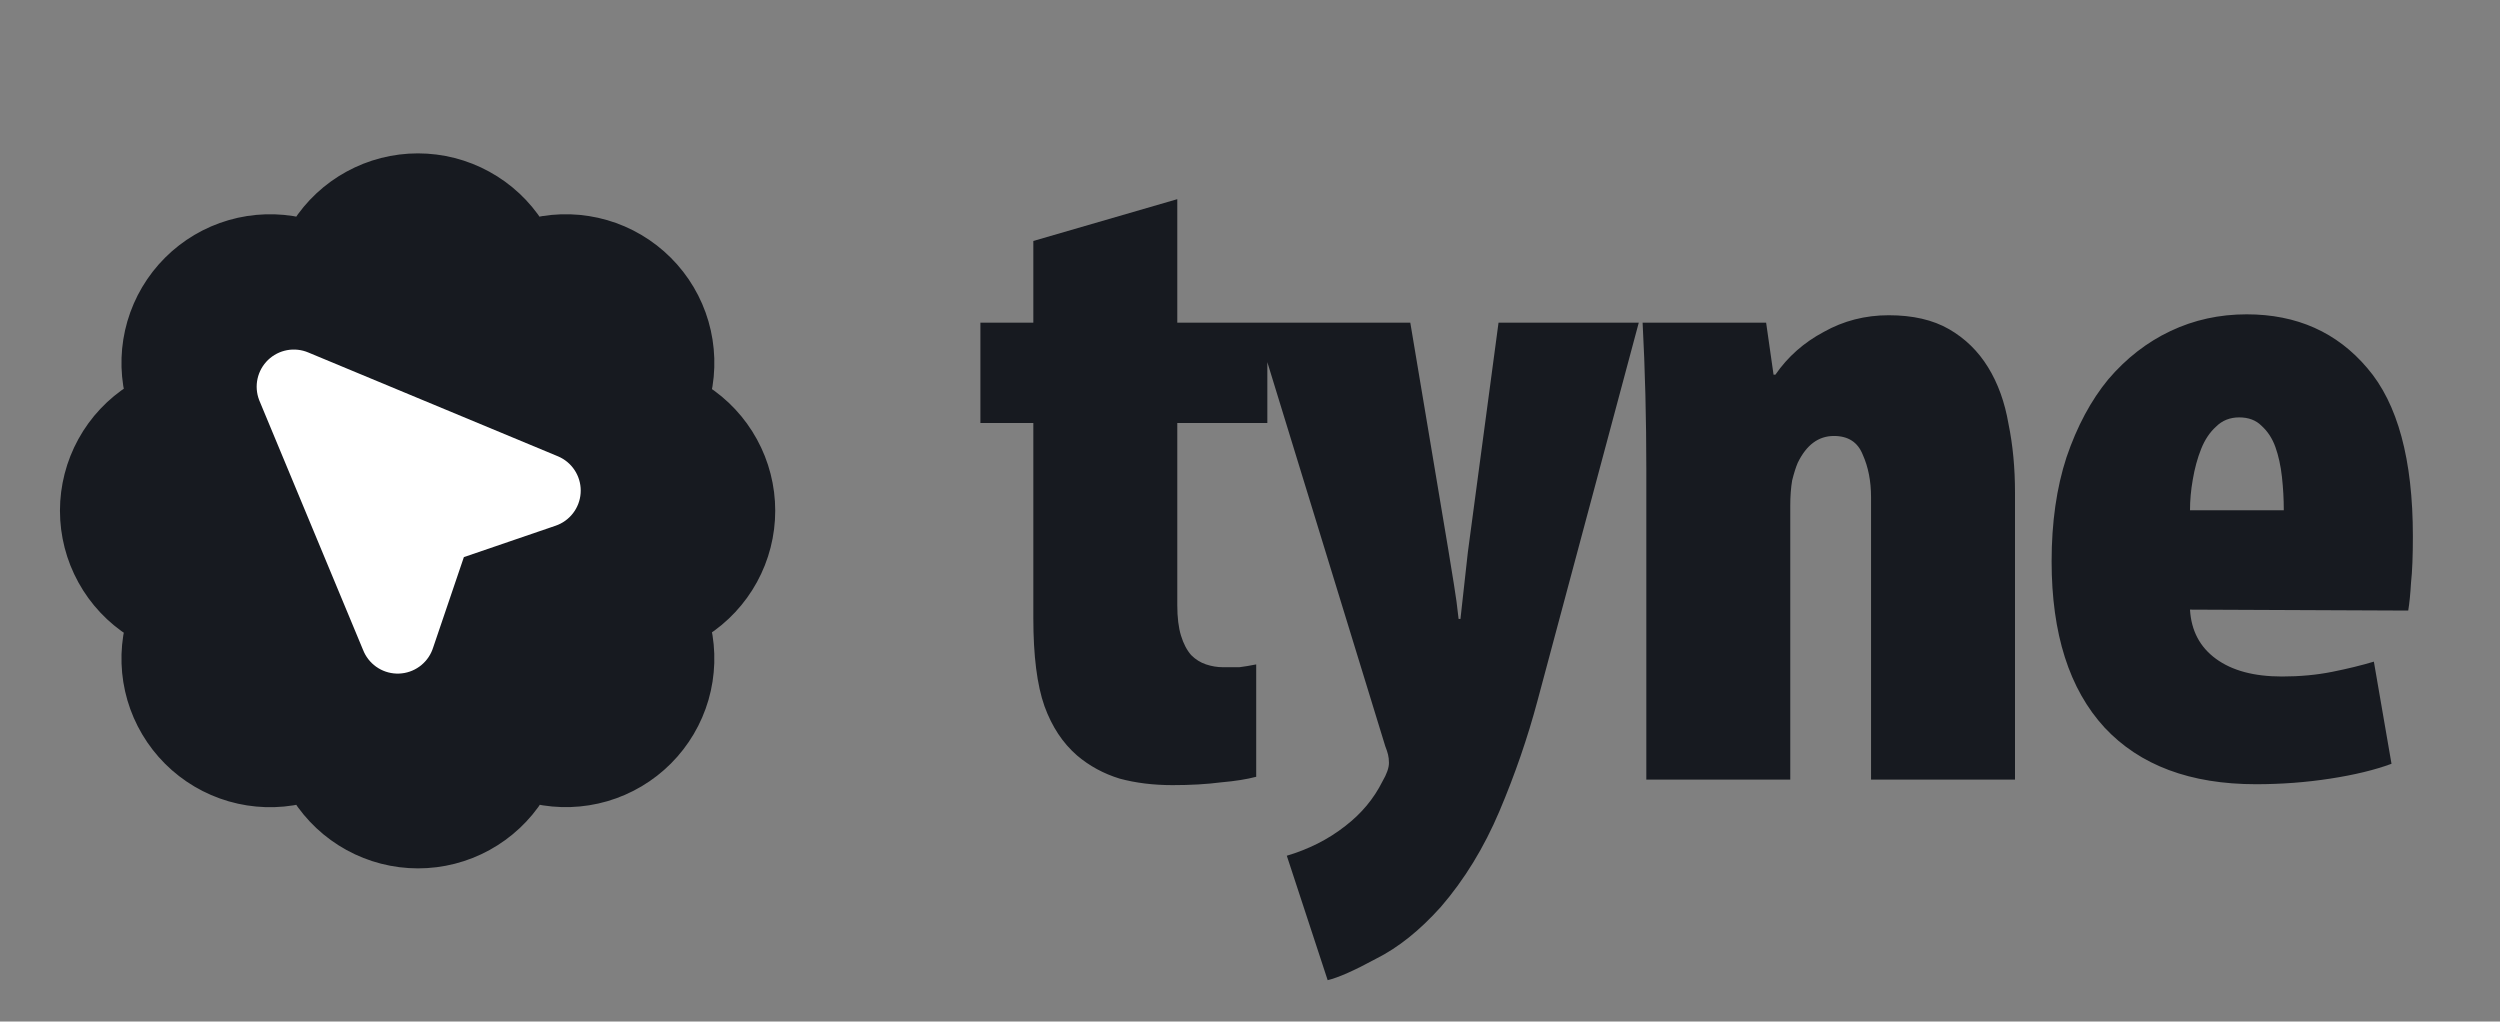 <svg width="93" height="38" viewBox="0 0 93 38" fill="none" xmlns="http://www.w3.org/2000/svg">
<rect x="0" y="0" width="93" height="38" fill="#808080" stroke="none"/>
<path d="M4.987 14.621C4.798 13.769 4.827 12.883 5.071 12.046C5.316 11.208 5.768 10.446 6.385 9.83C7.003 9.213 7.766 8.763 8.604 8.52C9.442 8.278 10.328 8.25 11.179 8.441C11.648 7.708 12.293 7.105 13.056 6.688C13.819 6.27 14.675 6.051 15.545 6.051C16.415 6.051 17.27 6.27 18.033 6.688C18.796 7.105 19.442 7.708 19.91 8.441C20.763 8.25 21.65 8.277 22.49 8.52C23.329 8.763 24.093 9.215 24.711 9.833C25.329 10.451 25.781 11.215 26.024 12.054C26.267 12.894 26.294 13.781 26.103 14.633C26.836 15.102 27.439 15.748 27.856 16.511C28.274 17.273 28.493 18.129 28.493 18.999C28.493 19.869 28.274 20.725 27.856 21.488C27.439 22.251 26.836 22.896 26.103 23.365C26.294 24.216 26.266 25.102 26.024 25.94C25.781 26.778 25.331 27.541 24.714 28.159C24.098 28.776 23.336 29.228 22.498 29.473C21.661 29.717 20.775 29.746 19.923 29.557C19.455 30.293 18.809 30.898 18.045 31.318C17.281 31.738 16.423 31.958 15.551 31.958C14.679 31.958 13.822 31.738 13.057 31.318C12.293 30.898 11.647 30.293 11.179 29.557C10.328 29.748 9.442 29.721 8.604 29.478C7.766 29.235 7.003 28.785 6.385 28.169C5.768 27.552 5.316 26.79 5.071 25.953C4.827 25.115 4.798 24.23 4.987 23.378C4.248 22.91 3.64 22.264 3.219 21.498C2.797 20.733 2.576 19.873 2.576 18.999C2.576 18.125 2.797 17.266 3.219 16.5C3.64 15.734 4.248 15.088 4.987 14.621Z" fill="#171A20" stroke="#171A20" stroke-width="0.691" stroke-linecap="round" stroke-linejoin="round"/>
<g clip-path="url(#clip0_1_823)">
<path d="M10.93 14.385L14.794 23.676L16.166 19.637L20.221 18.249L10.93 14.385Z" fill="white" stroke="white" stroke-width="2.764" stroke-linecap="round" stroke-linejoin="round"/>
</g>
<path d="M43.795 7.409V12.004H47.145V15.735H43.795V22.506C43.795 22.966 43.841 23.346 43.933 23.645C44.025 23.945 44.151 24.187 44.313 24.371C44.474 24.532 44.658 24.647 44.865 24.716C45.073 24.785 45.28 24.82 45.487 24.82C45.718 24.82 45.925 24.82 46.109 24.82C46.293 24.797 46.501 24.762 46.731 24.716V28.896C46.386 28.988 45.948 29.058 45.418 29.104C44.889 29.173 44.29 29.207 43.622 29.207C42.908 29.207 42.252 29.127 41.653 28.965C41.054 28.781 40.524 28.493 40.064 28.102C39.534 27.641 39.131 27.031 38.855 26.271C38.578 25.488 38.44 24.394 38.44 22.989V15.735H36.471V12.004H38.44V8.964L43.795 7.409ZM52.463 12.004L53.88 20.467C53.949 20.905 54.018 21.331 54.087 21.745C54.156 22.16 54.214 22.586 54.26 23.024H54.329L54.605 20.536L55.745 12.004H60.962L57.196 26.064C56.828 27.445 56.355 28.816 55.78 30.174C55.204 31.533 54.478 32.719 53.603 33.733C52.82 34.608 52.014 35.253 51.185 35.667C50.379 36.105 49.78 36.37 49.389 36.462L47.869 31.833C48.26 31.718 48.64 31.568 49.009 31.384C49.377 31.199 49.723 30.981 50.045 30.727C50.644 30.267 51.105 29.714 51.427 29.069C51.588 28.793 51.669 28.562 51.669 28.378C51.669 28.263 51.657 28.159 51.634 28.067C51.611 27.975 51.577 27.872 51.531 27.756L46.694 12.004H52.463ZM61.243 17.427C61.243 16.529 61.232 15.619 61.209 14.698C61.186 13.777 61.151 12.879 61.105 12.004H65.7L65.976 13.938H66.045C66.506 13.27 67.105 12.741 67.841 12.349C68.578 11.934 69.385 11.727 70.26 11.727C71.158 11.727 71.906 11.9 72.505 12.245C73.104 12.591 73.588 13.063 73.956 13.662C74.325 14.261 74.578 14.963 74.716 15.769C74.877 16.552 74.958 17.404 74.958 18.326V29H69.603V18.498C69.603 17.899 69.5 17.37 69.292 16.909C69.108 16.448 68.751 16.218 68.222 16.218C67.646 16.218 67.197 16.552 66.874 17.22C66.805 17.381 66.736 17.6 66.667 17.876C66.621 18.153 66.598 18.464 66.598 18.809V29H61.243V17.427ZM84.957 18.982C84.957 18.567 84.934 18.153 84.888 17.738C84.842 17.324 84.761 16.955 84.646 16.633C84.531 16.31 84.358 16.046 84.128 15.838C83.921 15.631 83.644 15.527 83.299 15.527C82.953 15.527 82.665 15.642 82.435 15.873C82.205 16.08 82.02 16.356 81.882 16.702C81.744 17.047 81.641 17.427 81.571 17.842C81.502 18.233 81.468 18.613 81.468 18.982H84.957ZM81.468 22.678C81.514 23.461 81.836 24.072 82.435 24.509C83.034 24.947 83.851 25.166 84.888 25.166C85.556 25.166 86.177 25.108 86.753 24.993C87.329 24.878 87.847 24.751 88.308 24.613L88.964 28.413C88.342 28.643 87.582 28.827 86.684 28.965C85.786 29.104 84.865 29.173 83.921 29.173C81.479 29.173 79.602 28.47 78.29 27.066C76.977 25.638 76.32 23.576 76.32 20.882C76.32 19.431 76.505 18.141 76.873 17.013C77.265 15.861 77.783 14.894 78.428 14.111C79.096 13.328 79.867 12.729 80.742 12.315C81.617 11.9 82.562 11.693 83.575 11.693C85.441 11.693 86.937 12.361 88.066 13.696C89.194 15.009 89.759 17.093 89.759 19.949C89.759 20.686 89.736 21.262 89.69 21.676C89.666 22.091 89.632 22.436 89.586 22.713L81.468 22.678Z" fill="#171A20"/>
<defs>
<clipPath id="clip0_1_823">
<rect width="13.117" height="13.117" fill="white" transform="translate(8.744 12.199)"/>
</clipPath>
</defs>
</svg>
